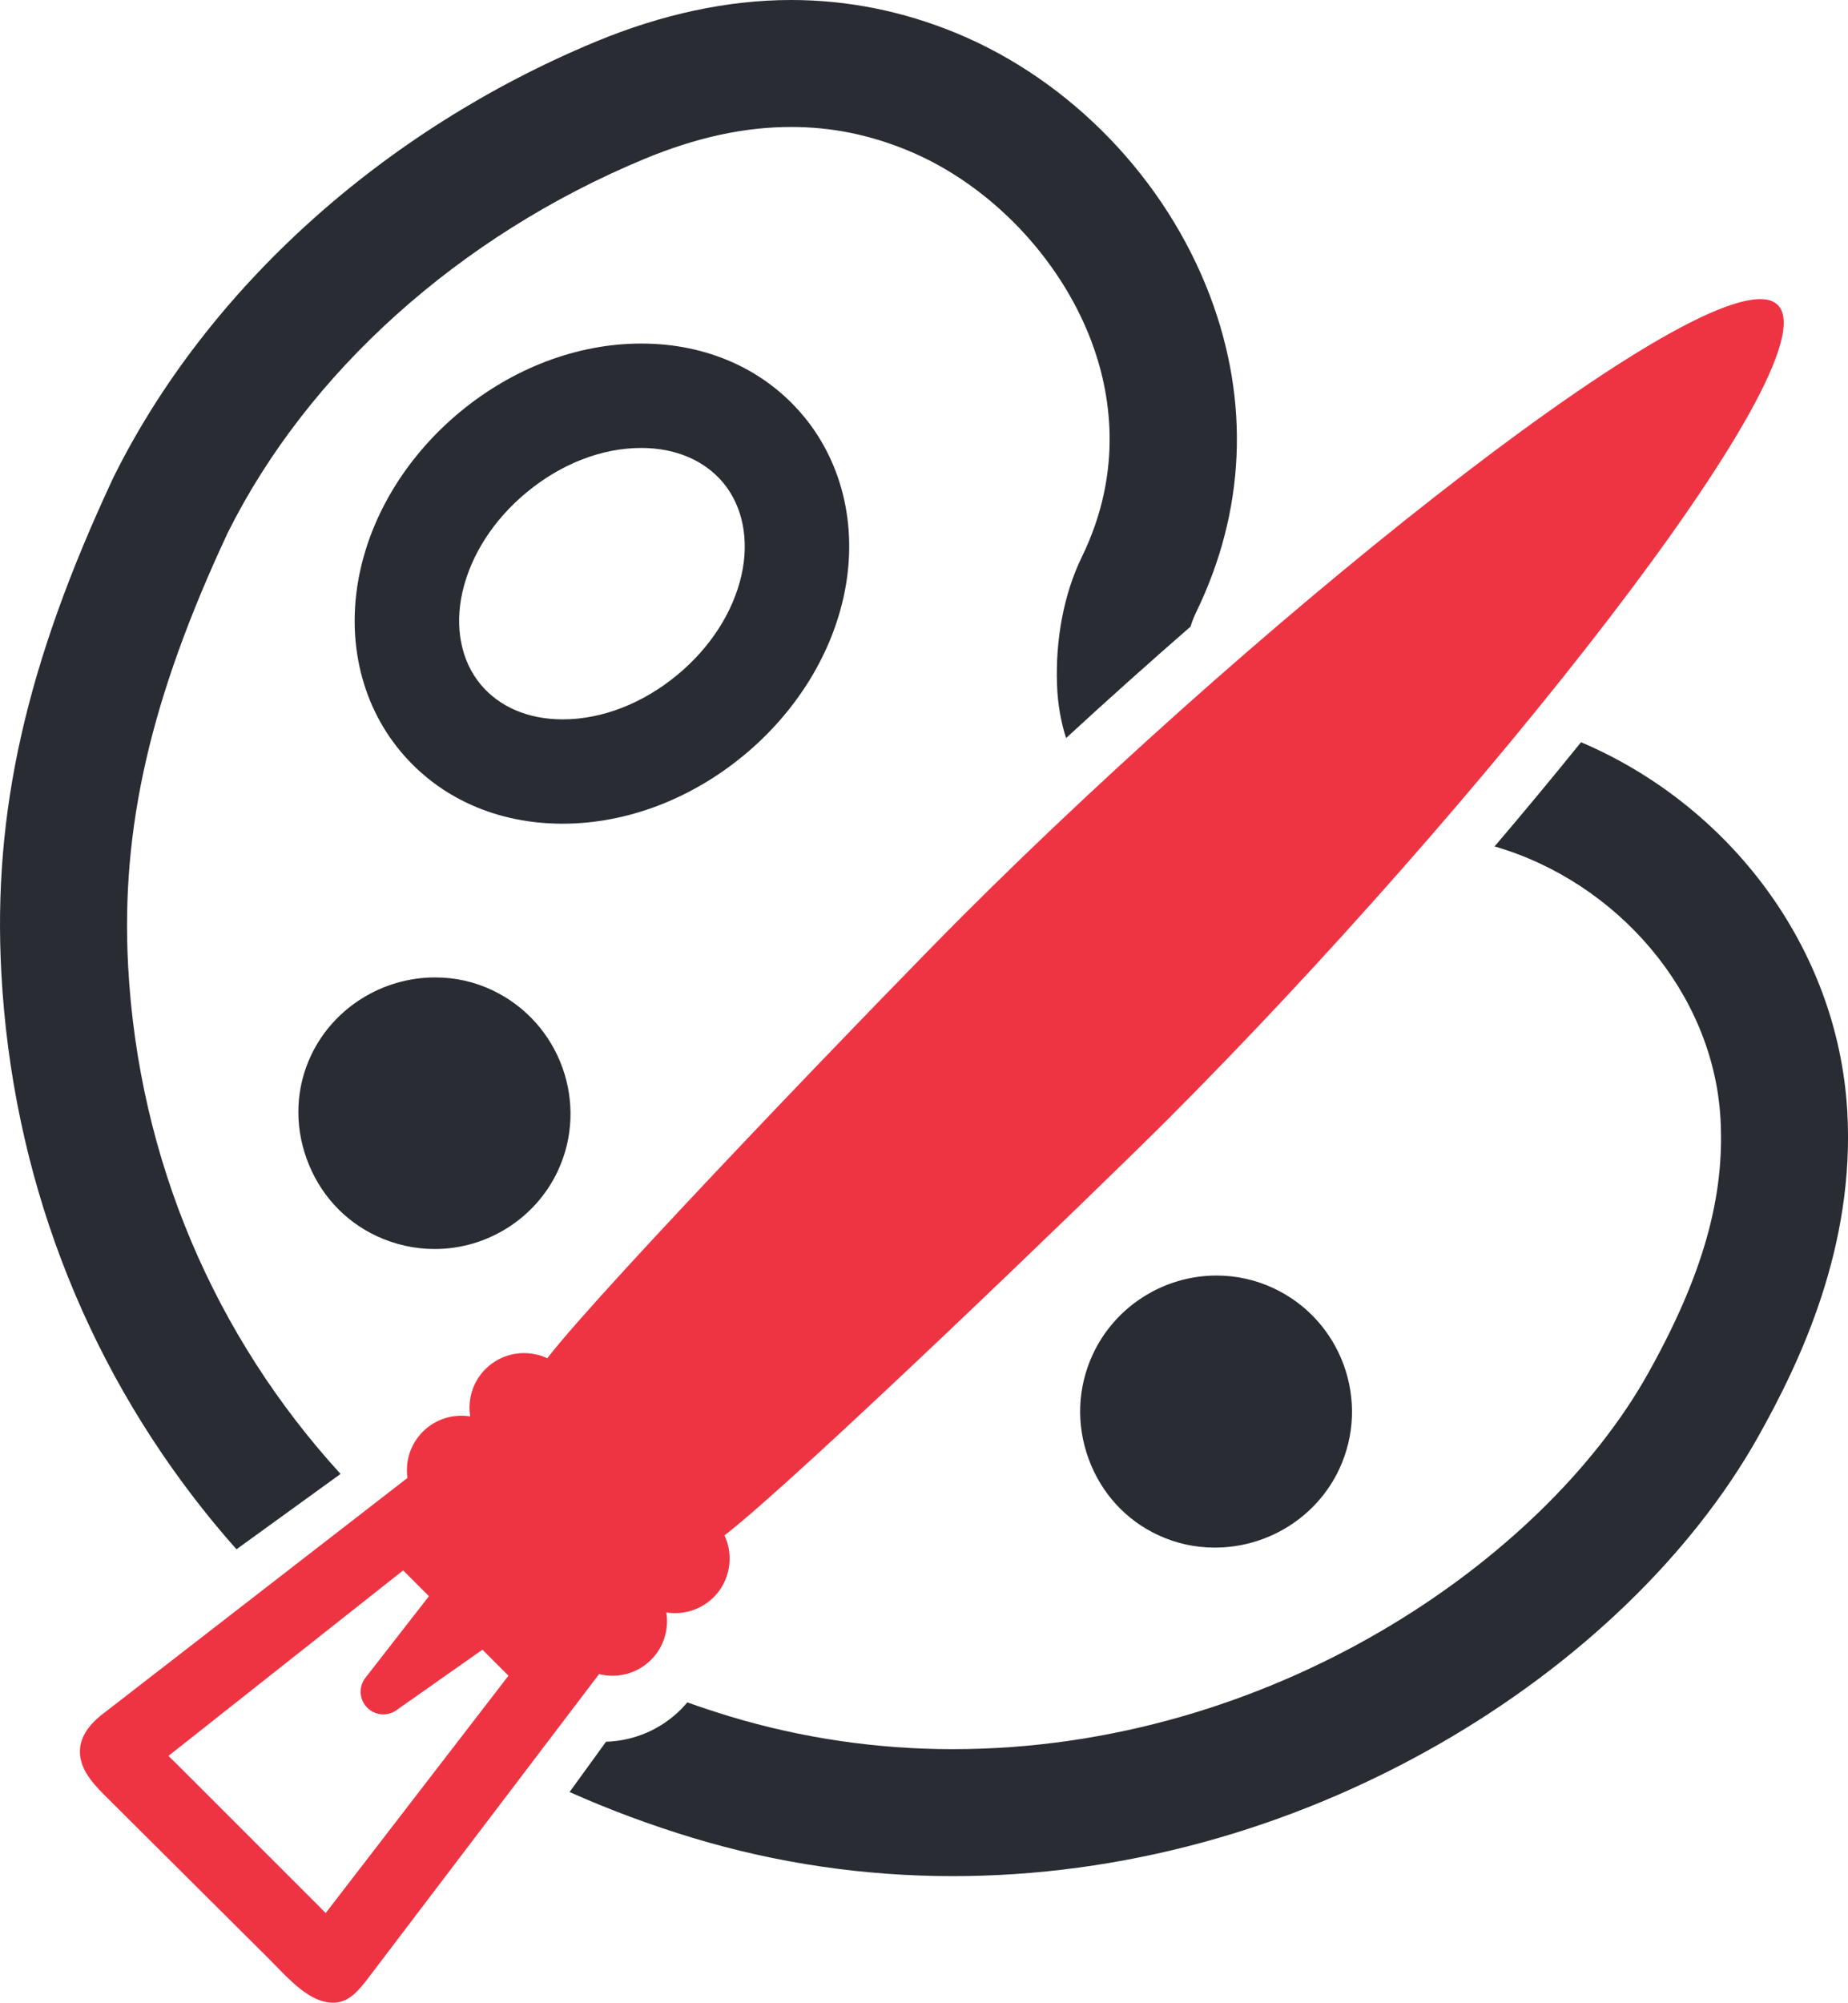 <?xml version="1.0" encoding="utf-8"?>
<!-- Generator: Adobe Illustrator 16.0.0, SVG Export Plug-In . SVG Version: 6.00 Build 0)  -->
<!DOCTYPE svg PUBLIC "-//W3C//DTD SVG 1.1//EN" "http://www.w3.org/Graphics/SVG/1.1/DTD/svg11.dtd">
<svg version="1.1" id="Layer_1" xmlns="http://www.w3.org/2000/svg" xmlns:xlink="http://www.w3.org/1999/xlink" x="0px" y="0px"
	 width="58.981px" height="63.877px" viewBox="0 0 58.981 63.877" enable-background="new 0 0 58.981 63.877" xml:space="preserve">
<g>
	<g>
		<g>
			<path fill="#292C33" d="M34.88,43.195c-0.49,1.052-0.538,2.238-0.135,3.339c0.399,1.089,1.188,1.954,2.225,2.433
				c0.567,0.263,1.175,0.396,1.804,0.396c1.7,0,3.258-0.982,3.969-2.503c1.014-2.168,0.072-4.757-2.097-5.771
				c-0.574-0.268-1.187-0.404-1.82-0.404C37.139,40.685,35.59,41.67,34.88,43.195z M58.958,35.442
				c-0.303-5.242-3.78-9.762-8.497-11.768c-0.881,1.09-1.804,2.203-2.76,3.324c3.894,1.128,6.977,4.644,7.21,8.677
				c0.145,2.514-0.571,5.027-2.321,8.149c-3.335,5.948-12.025,11.969-22.183,11.968c-2.425,0-4.822-0.353-7.124-1.048
				c-0.455-0.138-0.903-0.287-1.346-0.444c-0.063,0.075-0.13,0.149-0.2,0.22c-0.643,0.642-1.49,1.006-2.395,1.035l-1.163,1.604
				c1.266,0.564,2.577,1.053,3.931,1.462c2.683,0.811,5.475,1.221,8.297,1.221c0.001,0,0.001,0,0.002,0
				c5.343,0,10.709-1.456,15.517-4.209c4.455-2.552,8.077-6.043,10.201-9.83C57.46,43.423,59.207,39.758,58.958,35.442z
				 M15.724,31.589c-0.575-0.274-1.192-0.413-1.836-0.413c-1.686,0-3.238,0.971-3.954,2.474c-0.492,1.032-0.545,2.208-0.148,3.308
				c0.398,1.106,1.193,1.984,2.24,2.47c0.586,0.272,1.208,0.411,1.85,0.411c1.671,0,3.21-0.972,3.921-2.476
				C18.813,35.208,17.883,32.619,15.724,31.589z M20.467,10.958c-2.035,0-4.095,0.779-5.799,2.193
				c-1.605,1.333-2.728,3.103-3.157,4.983c-0.49,2.144-0.029,4.267,1.265,5.823c1.242,1.494,3.081,2.316,5.18,2.316
				c2.035,0,4.095-0.779,5.799-2.193c1.606-1.333,2.728-3.103,3.157-4.984c0.49-2.144,0.029-4.266-1.265-5.823
				C24.406,11.781,22.566,10.958,20.467,10.958z M23.663,18.356c-0.268,1.172-0.991,2.296-2.037,3.164
				c-1.107,0.919-2.41,1.425-3.67,1.425c-1.09,0-2.02-0.396-2.616-1.114c-0.626-0.752-0.837-1.829-0.579-2.954
				c0.268-1.172,0.991-2.296,2.037-3.164c1.107-0.919,2.41-1.425,3.67-1.425c1.09,0,2.02,0.396,2.617,1.114
				C23.709,16.155,23.92,17.231,23.663,18.356z M7.267,16.997c2.557-5.13,7.398-9.476,13.289-11.923
				c1.659-0.689,3.195-1.024,4.696-1.024c1.288,0,2.51,0.248,3.735,0.755c2.591,1.074,4.829,3.399,5.841,6.067
				c0.61,1.612,1.054,4.116-0.302,6.897c-0.565,1.16-0.846,2.615-0.789,4.095c0.022,0.595,0.122,1.157,0.288,1.678
				c1.304-1.201,2.638-2.394,3.972-3.555c0.05-0.161,0.107-0.311,0.173-0.445c1.575-3.229,1.73-6.724,0.448-10.104
				c-1.415-3.734-4.436-6.864-8.078-8.374C28.836,0.358,27.057,0,25.252,0C23.236,0,21.132,0.449,19,1.335
				c-6.789,2.82-12.393,7.88-15.375,13.882L3.605,15.26c-2.774,5.931-3.84,10.65-3.562,15.782c0.344,6.37,2.605,12.33,6.54,17.233
				c0.312,0.389,0.635,0.769,0.965,1.141l3.312-2.396c0-0.005,0.001-0.011,0.001-0.016c-3.988-4.367-6.438-9.998-6.771-16.18
				C3.852,26.409,4.802,22.272,7.267,16.997z"/>
		</g>
	</g>
	<path fill="#EE3443" d="M8.513,62.41c0.083,0.083,0.167,0.169,0.251,0.254c0.085,0.088,0.17,0.175,0.256,0.261l0,0l0,0
		c0.466,0.465,1.007,0.953,1.598,0.953c0.047,0,0.095-0.003,0.143-0.009c0.396-0.054,0.662-0.341,1.021-0.816l7.339-9.657
		c0.575,0.145,1.21-0.005,1.659-0.455c0.411-0.411,0.572-0.976,0.487-1.51c0.533,0.085,1.1-0.076,1.511-0.486
		c0.533-0.533,0.647-1.326,0.345-1.973c2.25-1.723,11.875-11,14.131-13.253C47.129,25.85,58.542,11.53,56.741,9.73
		c-1.8-1.799-16.132,9.605-26.008,19.474c-2.256,2.253-11.54,11.871-13.265,14.119c-0.646-0.302-1.44-0.188-1.974,0.345
		c-0.411,0.411-0.572,0.977-0.487,1.51c-0.534-0.085-1.101,0.076-1.511,0.486c-0.402,0.402-0.566,0.953-0.492,1.477l-9.684,7.497
		c-0.487,0.366-0.738,0.745-0.767,1.158c-0.039,0.56,0.345,1.025,0.765,1.445 M10.394,61.019c-0.081-0.082-0.161-0.165-0.243-0.246
		l-4.528-4.525c-0.084-0.084-0.168-0.166-0.247-0.241l7.491-5.917l0.823,0.823l-2.027,2.602c-0.221,0.283-0.2,0.684,0.047,0.943
		c0.142,0.148,0.332,0.225,0.524,0.225c0.145,0,0.291-0.043,0.416-0.132l2.747-1.932l0.831,0.83L10.394,61.019z"/>
</g>
</svg>
